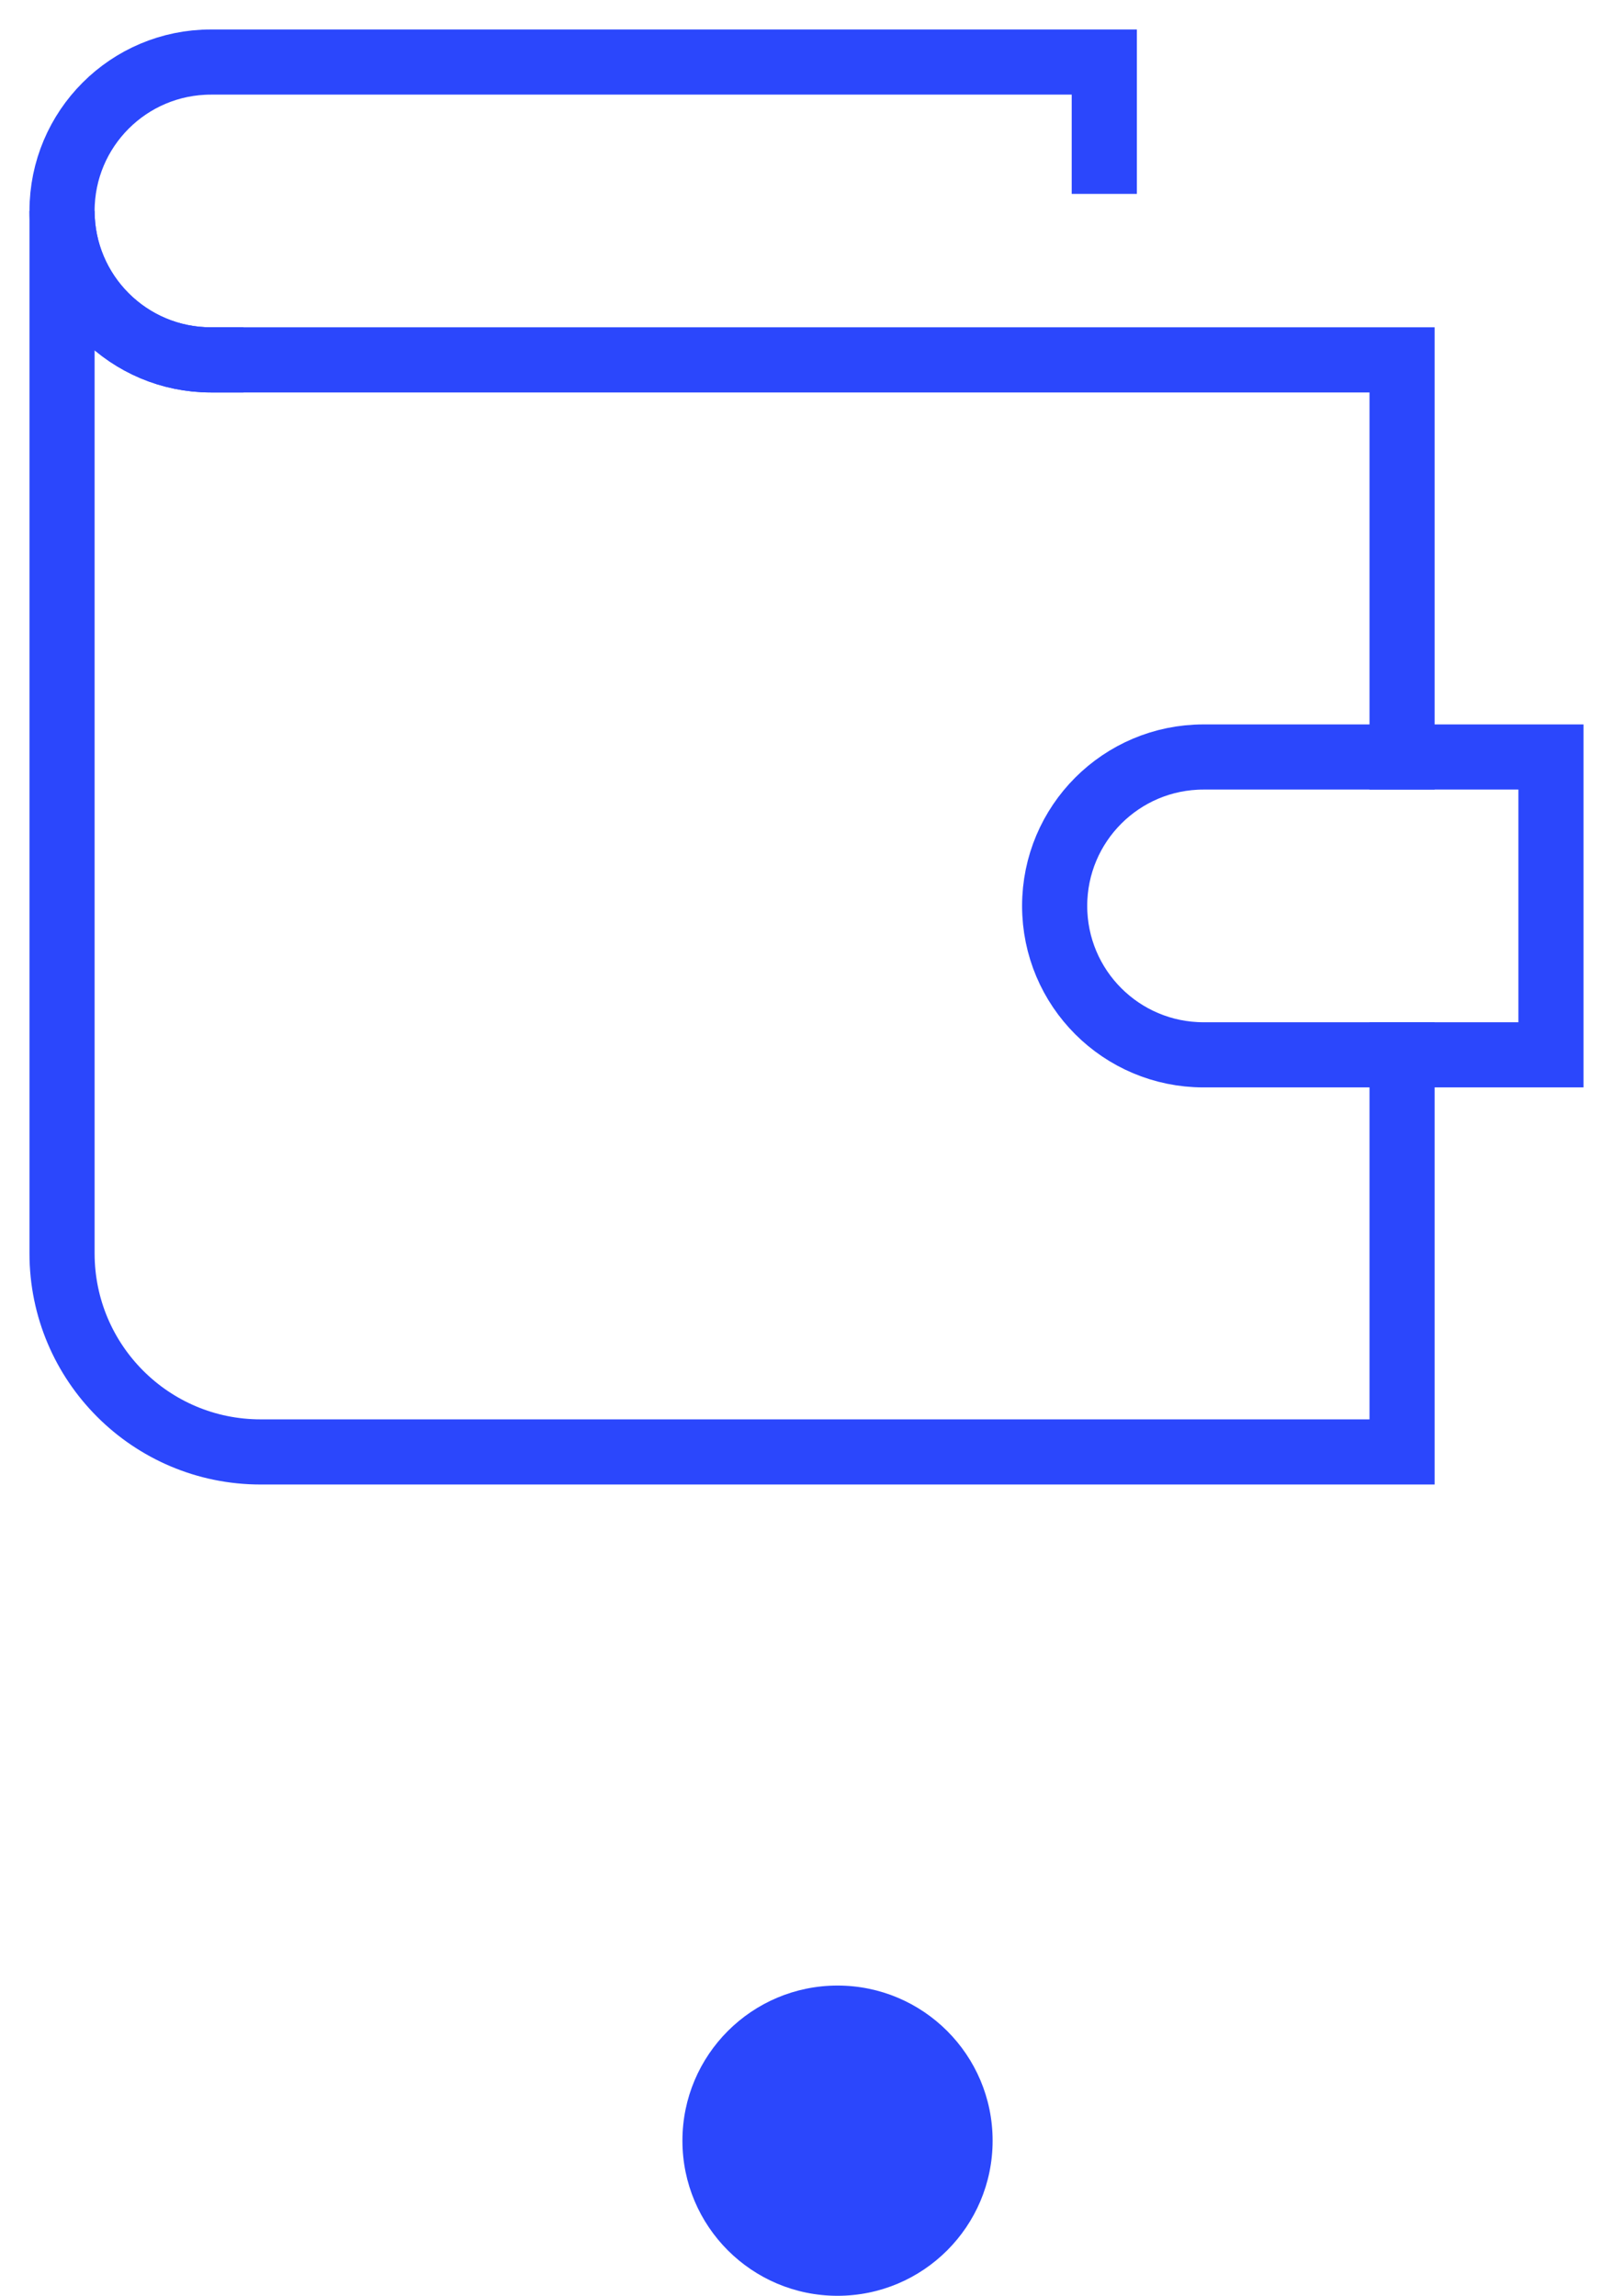 <svg width="26" height="37" viewBox="0 0 26 37" fill="none" xmlns="http://www.w3.org/2000/svg">
<circle cx="13.5" cy="34.5" r="2.5" fill="#2B47FC"/>
<g clip-path="url(#clip0_1_440)">
<path d="M22.6 12.2V5.8H17.8H7.4H3.4C2.074 5.8 1 4.726 1 3.4V20.2C1 21.967 2.433 23.4 4.2 23.4H22.6V17" stroke="#2B47FC" stroke-width="1.05" stroke-linecap="square"/>
<path fill-rule="evenodd" clip-rule="evenodd" d="M25 17H19.4C18.074 17 17 15.926 17 14.6C17 13.275 18.074 12.2 19.4 12.2H25V17Z" stroke="#2B47FC" stroke-width="1.05" stroke-linecap="square"/>
<path d="M17.8 2.6V1H3.4C2.074 1 1 2.074 1 3.4C1 4.726 2.074 5.8 3.4 5.8" stroke="#2B47FC" stroke-width="1.05" stroke-linecap="square"/>
</g>
<defs>
<clipPath id="clip0_1_440">
<rect width="26" height="24" fill="white"/>
</clipPath>
</defs>
</svg>
